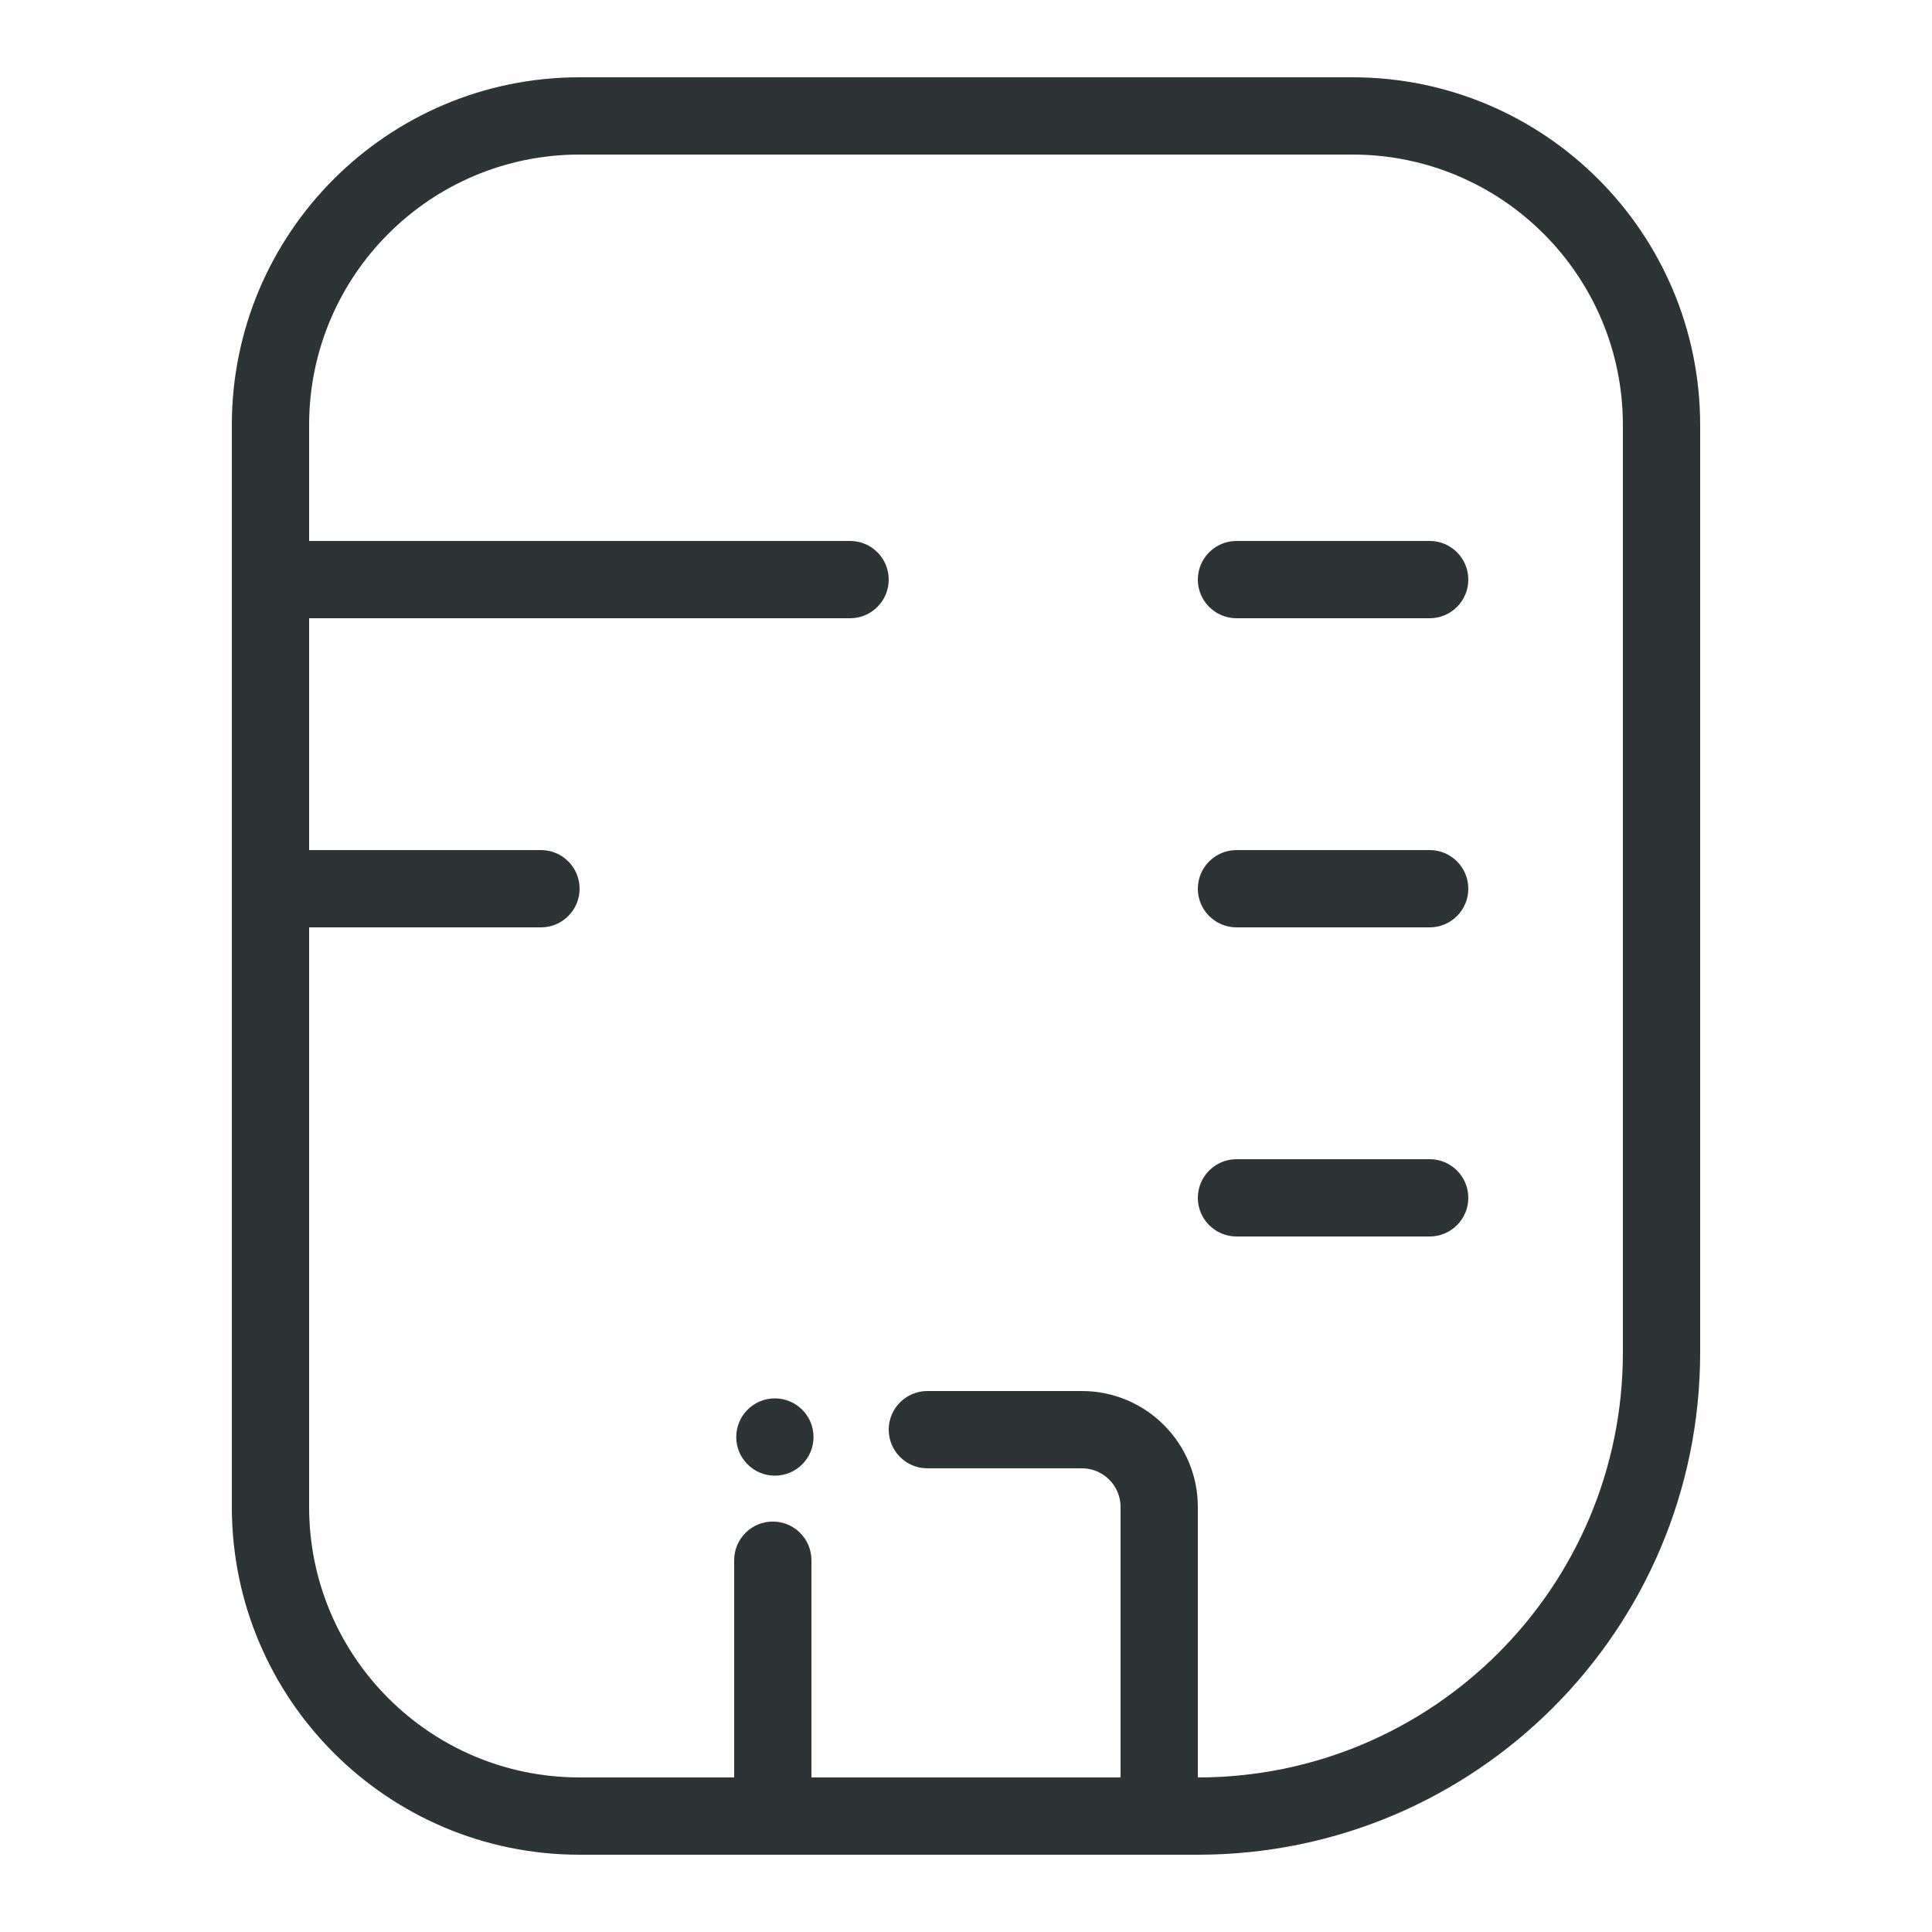 <svg fill="none" height="25" viewBox="0 0 25 25" width="25" xmlns="http://www.w3.org/2000/svg"><g fill="#2d3436"><path d="m16 7c-.276 0-.5.224-.5.5s.224.5.5.5h2.5c.276 0 .5-.224.5-.5s-.224-.5-.5-.5z"/><path d="m16 11c-.276 0-.5.224-.5.5s.224.5.5.5h2.5c.276 0 .5-.224.5-.5s-.224-.5-.5-.5z"/><path d="m16 15c-.276 0-.5.224-.5.5s.224.5.5.5h2.5c.276 0 .5-.224.5-.5s-.224-.5-.5-.5z"/><path d="m10.027 19.095c.276 0 .5-.224.5-.5 0-.276-.224-.5-.5-.5-.276 0-.5.224-.5.5 0 .276.224.5.5.5z"/><path clip-rule="evenodd" d="m7.5 1c-2.485 0-4.5 2.015-4.5 4.5v14c0 2.485 2.015 4.5 4.5 4.5h8c3.59 0 6.5-2.91 6.5-6.5v-12c0-2.485-2.015-4.5-4.5-4.5zm-3.5 4.5c0-1.933 1.567-3.5 3.5-3.5h10c1.933 0 3.5 1.567 3.5 3.5v12c0 3.038-2.462 5.5-5.5 5.5v-3.5c0-.828-.672-1.5-1.5-1.5h-2c-.276 0-.5.224-.5.5s.224.5.5.5h2c.276 0 .5.224.5.5v3.5h-4v-2.811c0-.276-.224-.5-.5-.5-.276 0-.5.224-.5.5v2.811h-2c-1.933 0-3.5-1.567-3.5-3.5v-7.5h3c.276 0 .5-.224.5-.5s-.224-.5-.5-.5h-3v-3h7c.276 0 .5-.224.5-.5s-.224-.5-.5-.5h-7z" fill-rule="evenodd"/></g></svg>